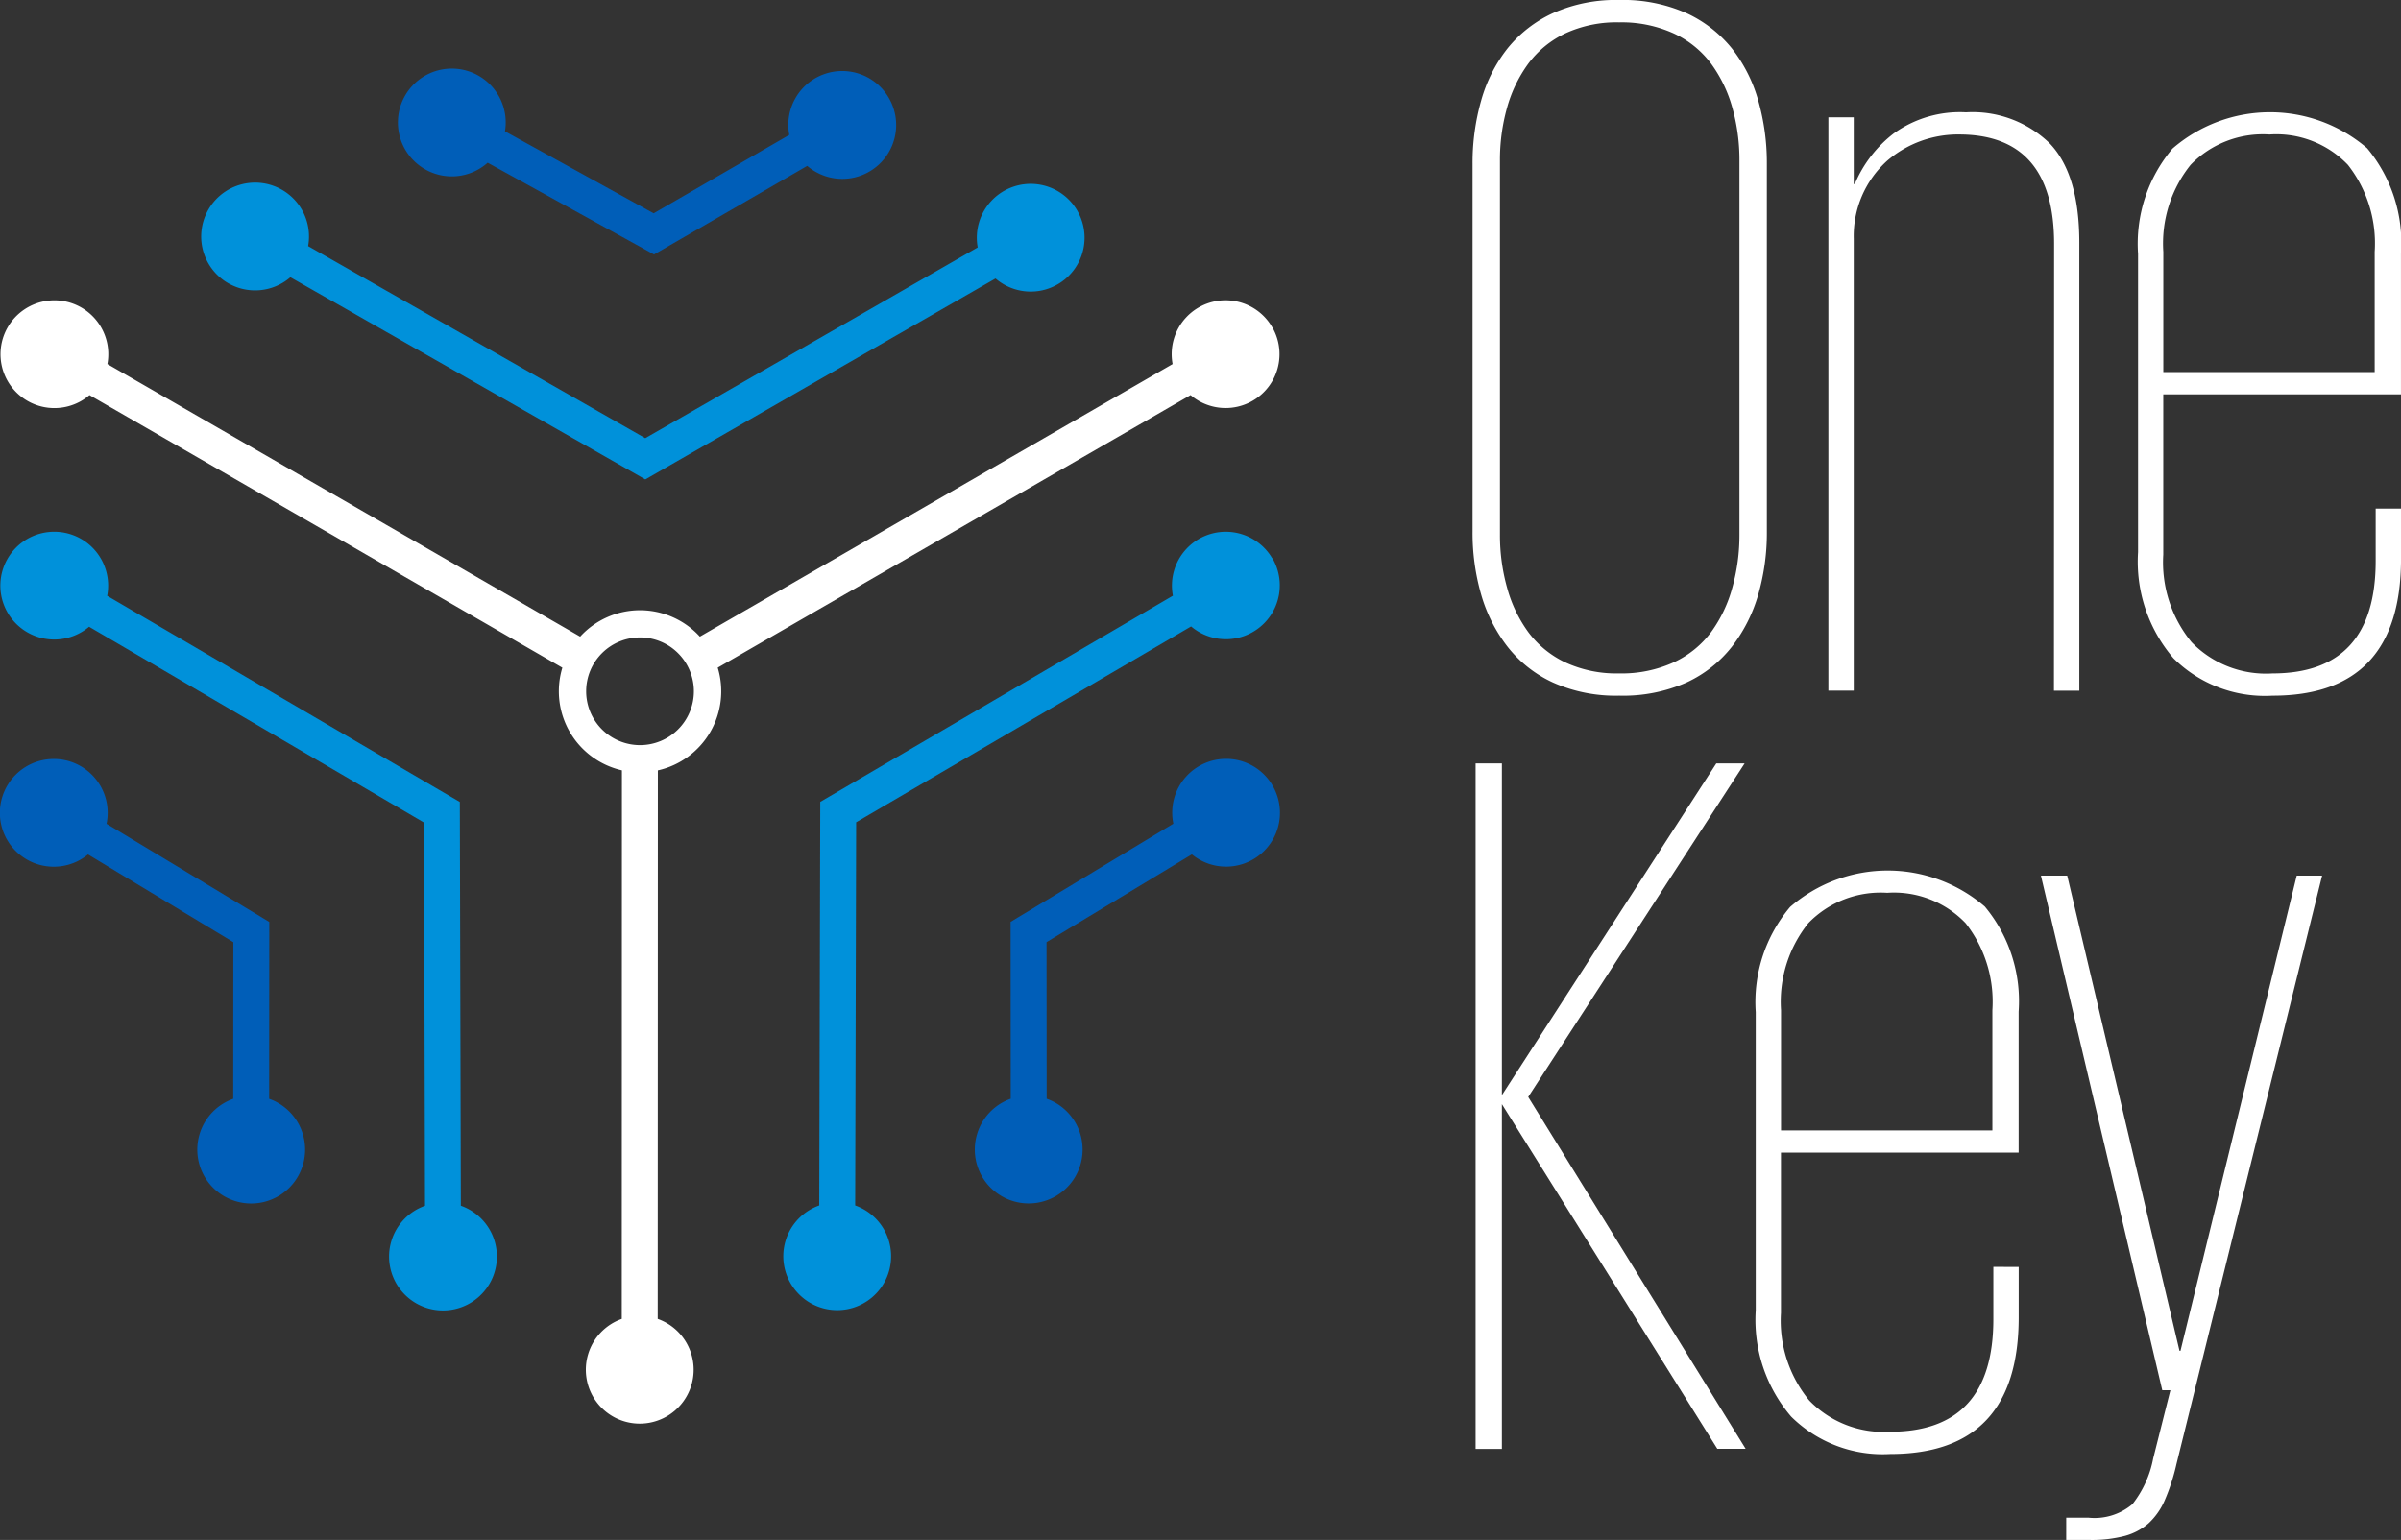 <svg xmlns="http://www.w3.org/2000/svg" width="113.593" height="72.877" viewBox="0 0 113.593 72.877">
  <rect x="0" y="0" width="113.593" height="72.877" fill="#333333" stroke="none"/>
  <g id="Grupo_15803" data-name="Grupo 15803" transform="translate(-336.887 -225.814)">
    <g id="Grupo_15795" data-name="Grupo 15795" transform="translate(406.554 225.814)">
      <path id="Trazado_84397" data-name="Trazado 84397" d="M926.184,258.736a7.279,7.279,0,0,1-3.134-.622,5.824,5.824,0,0,1-2.153-1.7,7.312,7.312,0,0,1-1.244-2.464,10.493,10.493,0,0,1-.407-2.967V233.566a10.744,10.744,0,0,1,.407-2.991,7.036,7.036,0,0,1,1.244-2.464,5.947,5.947,0,0,1,2.153-1.675,7.28,7.28,0,0,1,3.134-.622,7.409,7.409,0,0,1,3.182.622,5.961,5.961,0,0,1,2.153,1.675,7.063,7.063,0,0,1,1.244,2.464,10.771,10.771,0,0,1,.407,2.991v17.418a10.519,10.519,0,0,1-.407,2.967,7.341,7.341,0,0,1-1.244,2.464,5.838,5.838,0,0,1-2.153,1.7A7.408,7.408,0,0,1,926.184,258.736Zm0-1.053a5.925,5.925,0,0,0,2.584-.526,4.637,4.637,0,0,0,1.77-1.436,6.433,6.433,0,0,0,1-2.105,9.2,9.2,0,0,0,.335-2.488v-17.7a9.129,9.129,0,0,0-.335-2.512,6.477,6.477,0,0,0-1-2.081,4.651,4.651,0,0,0-1.77-1.436,5.938,5.938,0,0,0-2.584-.526,5.778,5.778,0,0,0-2.56.526,4.689,4.689,0,0,0-1.747,1.436,6.457,6.457,0,0,0-1,2.081,9.106,9.106,0,0,0-.335,2.512v17.7a9.174,9.174,0,0,0,.335,2.488,6.414,6.414,0,0,0,1,2.105,4.674,4.674,0,0,0,1.747,1.436A5.766,5.766,0,0,0,926.184,257.683Z" transform="translate(-919.246 -225.814)" fill="#fff"/>
      <path id="Trazado_84398" data-name="Trazado 84398" d="M1070.716,276.436q0-5.168-4.5-5.168a5.137,5.137,0,0,0-3.4,1.244,4.8,4.8,0,0,0-1.579,3.685v21.389h-1.2V270.454h1.2v3.158h.048a5.913,5.913,0,0,1,1.843-2.393,5.358,5.358,0,0,1,3.421-1,5.238,5.238,0,0,1,3.948,1.459q1.411,1.461,1.412,4.713v21.2h-1.2Z" transform="translate(-1043.202 -264.903)" fill="#fff"/>
      <path id="Trazado_84399" data-name="Trazado 84399" d="M1194.882,288.973v2.38q0,6.473-6.077,6.473a6.142,6.142,0,0,1-4.689-1.771,7.025,7.025,0,0,1-1.675-5.024V276.914a6.979,6.979,0,0,1,1.627-4.976,7.047,7.047,0,0,1,9.212-.018,7,7,0,0,1,1.6,4.971v6.675h-11.246v7.581a5.955,5.955,0,0,0,1.34,4.148,4.9,4.9,0,0,0,3.828,1.478q4.882,0,4.881-5.327v-2.473Zm-11.246-6.46h10v-5.694a6.022,6.022,0,0,0-1.268-4.115,4.686,4.686,0,0,0-3.708-1.435,4.763,4.763,0,0,0-3.732,1.435,5.948,5.948,0,0,0-1.292,4.115Z" transform="translate(-1150.955 -264.903)" fill="#fff"/>
      <path id="Trazado_84400" data-name="Trazado 84400" d="M921.689,543.94v16.317h-1.244V527.814h1.244v15.7l10.144-15.7h1.34L922.934,543.6l10.288,16.652h-1.34Z" transform="translate(-920.301 -491.686)" fill="#fff"/>
      <path id="Trazado_84401" data-name="Trazado 84401" d="M1043.686,588.973v2.38q0,6.473-6.077,6.473a6.143,6.143,0,0,1-4.689-1.771,7.027,7.027,0,0,1-1.675-5.024V576.914a6.979,6.979,0,0,1,1.627-4.977,7.046,7.046,0,0,1,9.211-.018,7,7,0,0,1,1.6,4.971v6.675h-11.245v7.581a5.952,5.952,0,0,0,1.34,4.148,4.9,4.9,0,0,0,3.828,1.478q4.881,0,4.881-5.327v-2.473Zm-11.245-6.46h10v-5.694a6.024,6.024,0,0,0-1.268-4.115,4.687,4.687,0,0,0-3.708-1.436,4.763,4.763,0,0,0-3.732,1.436,5.951,5.951,0,0,0-1.292,4.115Z" transform="translate(-1017.847 -529.015)" fill="#fff"/>
      <path id="Trazado_84402" data-name="Trazado 84402" d="M1157.343,572.215l-6.891,27.849a9.74,9.74,0,0,1-.55,1.7,3.238,3.238,0,0,1-.766,1.1,2.829,2.829,0,0,1-1.125.6,6.226,6.226,0,0,1-1.675.191h-1.1V602.6h1.052a2.771,2.771,0,0,0,2.082-.641,5.01,5.01,0,0,0,.981-2.16l.813-3.229h-.383l-5.742-24.356h1.244l5.312,22.49h.047l5.5-22.49Z" transform="translate(-1117.149 -530.776)" fill="#fff"/>
    </g>
    <g id="Grupo_15802" data-name="Grupo 15802" transform="translate(336.887 229.063)">
      <g id="Grupo_15797" data-name="Grupo 15797" transform="translate(0 21.912)">
        <g id="Grupo_15796" data-name="Grupo 15796">
          <path id="Trazado_84403" data-name="Trazado 84403" d="M358.824,468.037l-.048-19.1-16.684-9.757a2.55,2.55,0,1,0-.856,1.464l15.847,9.268.046,18.135a2.55,2.55,0,1,0,1.7,0Z" transform="translate(-337.021 -436.144)" fill="#0091da"/>
          <path id="Trazado_84404" data-name="Trazado 84404" d="M349.622,542.155l.006-8.371-7.7-4.646a2.55,2.55,0,1,0-.876,1.451l6.875,4.152-.005,7.413a2.55,2.55,0,1,0,1.7,0Z" transform="translate(-336.887 -515.313)" fill="#005eb8"/>
        </g>
      </g>
      <path id="Trazado_84405" data-name="Trazado 84405" d="M397.271,345.911a2.548,2.548,0,0,0-4.714,1.739l-22.367,12.9a3.833,3.833,0,0,0-5.663,0l-22.367-12.9a2.55,2.55,0,1,0-.847,1.469l22.372,12.9a3.838,3.838,0,0,0,2.818,4.859l-.007,25.962a2.55,2.55,0,1,0,1.7,0l.007-25.96a3.838,3.838,0,0,0,2.832-4.862l22.372-12.9a2.549,2.549,0,0,0,3.867-3.208Zm-29.912,19.773a2.548,2.548,0,1,1,2.548-2.548A2.548,2.548,0,0,1,367.359,365.684Z" transform="translate(-337.079 -333.67)" fill="#fff"/>
      <g id="Grupo_15799" data-name="Grupo 15799" transform="translate(37.048 21.912)">
        <g id="Grupo_15798" data-name="Grupo 15798">
          <path id="Trazado_84406" data-name="Trazado 84406" d="M669.724,437.407a2.548,2.548,0,0,0-4.7,1.768l-16.684,9.757-.048,19.1a2.55,2.55,0,1,0,1.7,0l.046-18.135,15.847-9.268a2.548,2.548,0,0,0,3.846-3.232Z" transform="translate(-646.581 -436.144)" fill="#0091da"/>
          <path id="Trazado_84407" data-name="Trazado 84407" d="M736.515,527.3a2.548,2.548,0,0,0-4.678,1.834l-7.7,4.646.006,8.371a2.55,2.55,0,1,0,1.7,0l-.006-7.413,6.876-4.152a2.548,2.548,0,0,0,3.8-3.285Z" transform="translate(-713.372 -515.313)" fill="#005eb8"/>
        </g>
      </g>
      <g id="Grupo_15801" data-name="Grupo 15801" transform="translate(9.521 0)">
        <g id="Grupo_15800" data-name="Grupo 15800">
          <path id="Trazado_84408" data-name="Trazado 84408" d="M457.929,299.406a2.549,2.549,0,0,0-4.717,1.73l-15.728,9.028-15.95-9.09a2.55,2.55,0,1,0-.84,1.473l16.792,9.57,16.569-9.511a2.548,2.548,0,0,0,3.873-3.2Z" transform="translate(-416.477 -292.676)" fill="#0091da"/>
          <path id="Trazado_84409" data-name="Trazado 84409" d="M517.505,254.365a2.548,2.548,0,0,0-4.712,1.745l-6.418,3.711-7.033-3.879a2.55,2.55,0,1,0-.819,1.485l7.871,4.341,7.247-4.191a2.548,2.548,0,0,0,3.863-3.213Z" transform="translate(-484.972 -252.975)" fill="#005eb8"/>
        </g>
      </g>
    </g>
  </g>
</svg>
